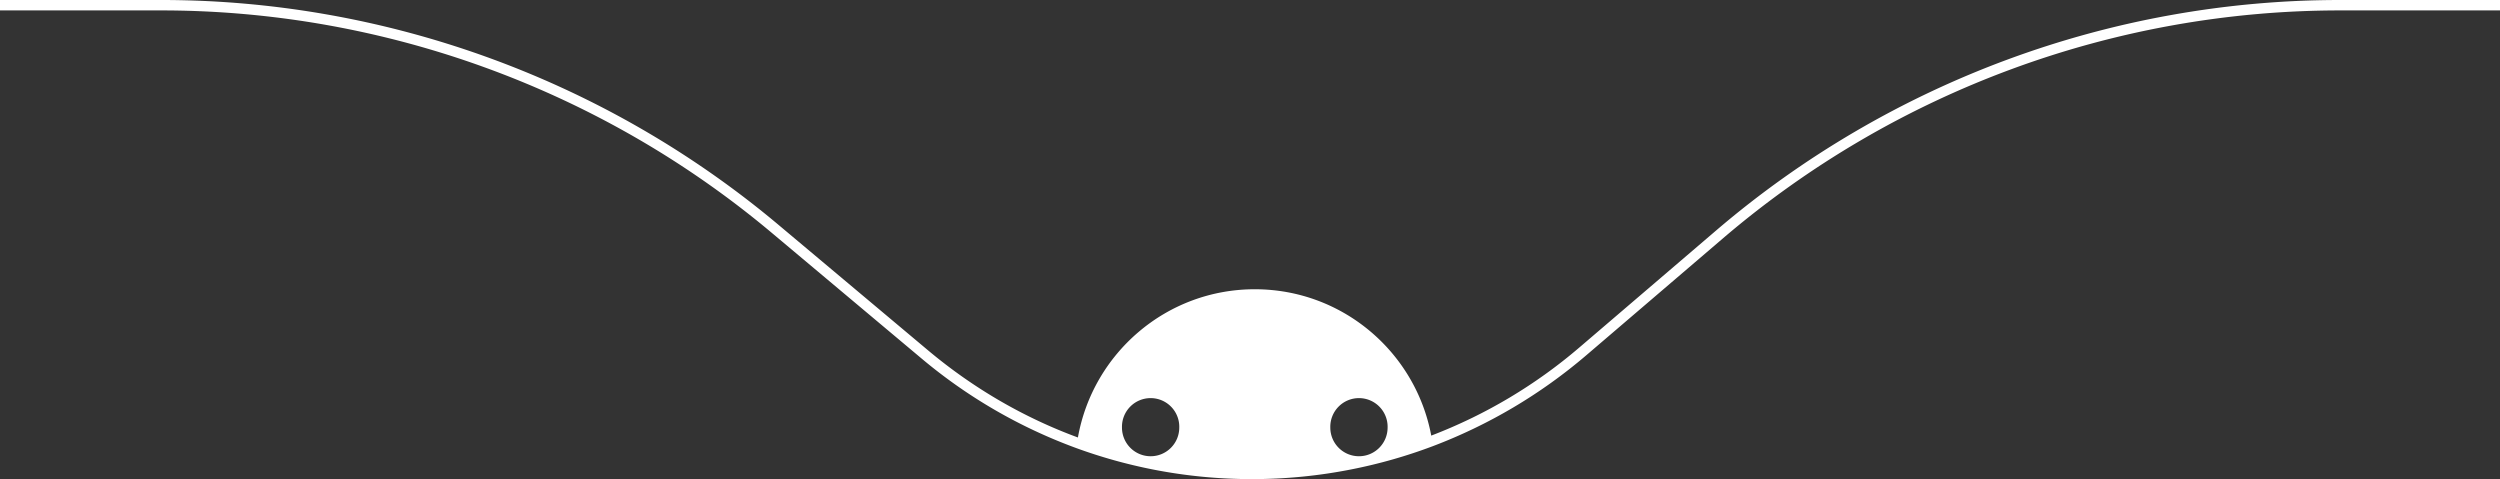 <svg xmlns="http://www.w3.org/2000/svg" width="240" height="46" viewBox="0 0 240 46"><rect x="0" y="0" width="240" height="46" fill="#333333" stroke="none"/><g><g><path fill="#fff" d="M240 0V1h-15.35c-21.7 0-42.73 7.767-59.24 21.876L152.29 34.1a49.87 49.87 0 0 1-14.73 8.729 48.857 48.857 0 0 1-7.79 2.224c-3.16.631-6.37.942-9.58.942s-6.43-.31-9.6-.942a49.215 49.215 0 0 1-7.26-2.034A49.62 49.62 0 0 1 88.45 34.4L74.07 22.336C57.67 8.577 36.86 1 15.48 1H0V0h15.48C37.1 0 58.13 7.655 74.71 21.564L89.09 33.63c4.4 3.688 9.27 6.484 14.39 8.368 1.44-8.087 8.49-14.23 16.98-14.23 8.43 0 15.44 6.053 16.94 14.05a48.5 48.5 0 0 0 14.24-8.478l13.12-11.224C181.45 7.855 202.72 0 224.65 0zM127.71 41.044a2.751 2.751 0 0 0 2.75 2.755c1.52 0 2.75-1.232 2.75-2.755a2.751 2.751 0 1 0-5.5 0zm-20 0a2.751 2.751 0 0 0 2.75 2.755c1.52 0 2.75-1.232 2.75-2.755a2.751 2.751 0 1 0-5.5 0z"/></g></g></svg>